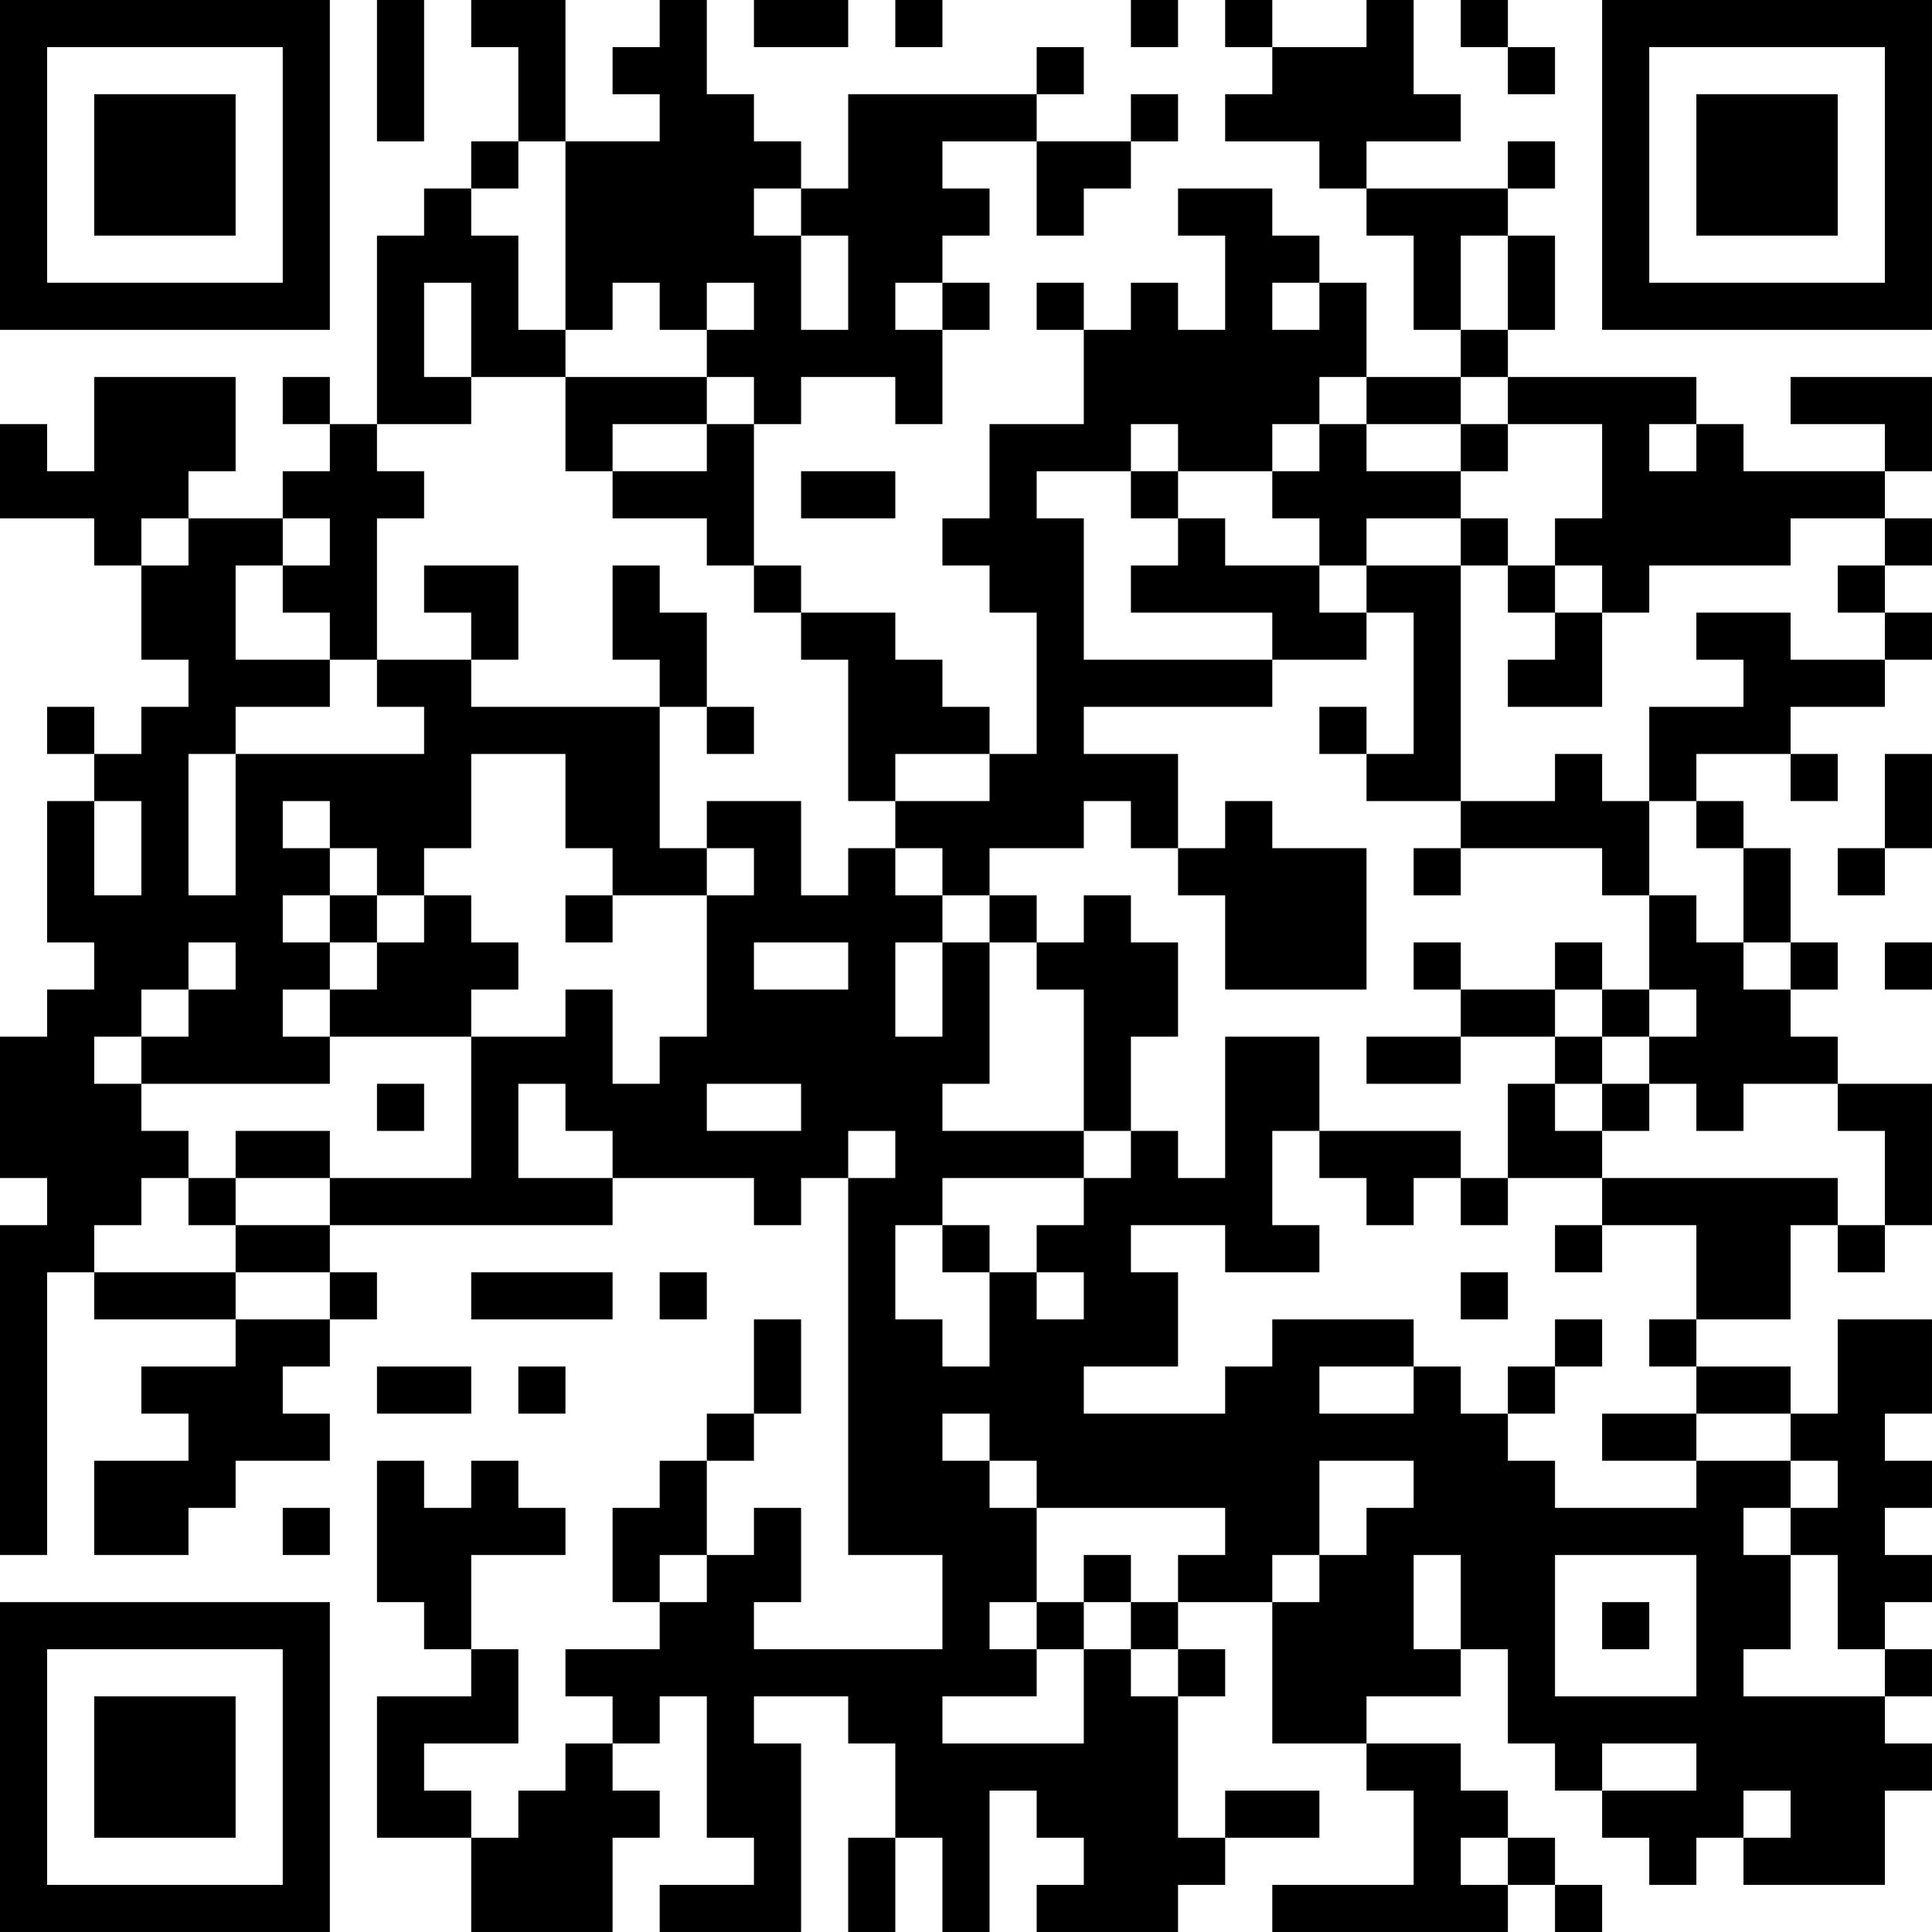 <?xml version="1.0" encoding="UTF-8"?>
<svg xmlns="http://www.w3.org/2000/svg" version="1.1" width="200" height="200" viewBox="0 0 200 200"><rect x="0" y="0" width="200" height="200" fill="#ffffff"/><g transform="scale(4.878)"><g transform="translate(0,0)"><path fill-rule="evenodd" d="M8 0L8 3L9 3L9 0ZM10 0L10 1L11 1L11 3L10 3L10 4L9 4L9 5L8 5L8 9L7 9L7 8L6 8L6 9L7 9L7 10L6 10L6 11L4 11L4 10L5 10L5 8L2 8L2 10L1 10L1 9L0 9L0 11L2 11L2 12L3 12L3 14L4 14L4 15L3 15L3 16L2 16L2 15L1 15L1 16L2 16L2 17L1 17L1 20L2 20L2 21L1 21L1 22L0 22L0 25L1 25L1 26L0 26L0 33L1 33L1 27L2 27L2 28L5 28L5 29L3 29L3 30L4 30L4 31L2 31L2 33L4 33L4 32L5 32L5 31L7 31L7 30L6 30L6 29L7 29L7 28L8 28L8 27L7 27L7 26L13 26L13 25L16 25L16 26L17 26L17 25L18 25L18 33L20 33L20 35L16 35L16 34L17 34L17 32L16 32L16 33L15 33L15 31L16 31L16 30L17 30L17 28L16 28L16 30L15 30L15 31L14 31L14 32L13 32L13 34L14 34L14 35L12 35L12 36L13 36L13 37L12 37L12 38L11 38L11 39L10 39L10 38L9 38L9 37L11 37L11 35L10 35L10 33L12 33L12 32L11 32L11 31L10 31L10 32L9 32L9 31L8 31L8 34L9 34L9 35L10 35L10 36L8 36L8 39L10 39L10 41L13 41L13 39L14 39L14 38L13 38L13 37L14 37L14 36L15 36L15 39L16 39L16 40L14 40L14 41L17 41L17 37L16 37L16 36L18 36L18 37L19 37L19 39L18 39L18 41L19 41L19 39L20 39L20 41L21 41L21 38L22 38L22 39L23 39L23 40L22 40L22 41L25 41L25 40L26 40L26 39L28 39L28 38L26 38L26 39L25 39L25 36L26 36L26 35L25 35L25 34L27 34L27 37L29 37L29 38L30 38L30 40L27 40L27 41L32 41L32 40L33 40L33 41L34 41L34 40L33 40L33 39L32 39L32 38L31 38L31 37L29 37L29 36L31 36L31 35L32 35L32 37L33 37L33 38L34 38L34 39L35 39L35 40L36 40L36 39L37 39L37 40L40 40L40 38L41 38L41 37L40 37L40 36L41 36L41 35L40 35L40 34L41 34L41 33L40 33L40 32L41 32L41 31L40 31L40 30L41 30L41 28L39 28L39 30L38 30L38 29L36 29L36 28L38 28L38 26L39 26L39 27L40 27L40 26L41 26L41 23L39 23L39 22L38 22L38 21L39 21L39 20L38 20L38 18L37 18L37 17L36 17L36 16L38 16L38 17L39 17L39 16L38 16L38 15L40 15L40 14L41 14L41 13L40 13L40 12L41 12L41 11L40 11L40 10L41 10L41 8L38 8L38 9L40 9L40 10L37 10L37 9L36 9L36 8L32 8L32 7L33 7L33 5L32 5L32 4L33 4L33 3L32 3L32 4L29 4L29 3L31 3L31 2L30 2L30 0L29 0L29 1L27 1L27 0L26 0L26 1L27 1L27 2L26 2L26 3L28 3L28 4L29 4L29 5L30 5L30 7L31 7L31 8L29 8L29 6L28 6L28 5L27 5L27 4L25 4L25 5L26 5L26 7L25 7L25 6L24 6L24 7L23 7L23 6L22 6L22 7L23 7L23 9L21 9L21 11L20 11L20 12L21 12L21 13L22 13L22 16L21 16L21 15L20 15L20 14L19 14L19 13L17 13L17 12L16 12L16 9L17 9L17 8L19 8L19 9L20 9L20 7L21 7L21 6L20 6L20 5L21 5L21 4L20 4L20 3L22 3L22 5L23 5L23 4L24 4L24 3L25 3L25 2L24 2L24 3L22 3L22 2L23 2L23 1L22 1L22 2L18 2L18 4L17 4L17 3L16 3L16 2L15 2L15 0L14 0L14 1L13 1L13 2L14 2L14 3L12 3L12 0ZM16 0L16 1L18 1L18 0ZM19 0L19 1L20 1L20 0ZM24 0L24 1L25 1L25 0ZM31 0L31 1L32 1L32 2L33 2L33 1L32 1L32 0ZM11 3L11 4L10 4L10 5L11 5L11 7L12 7L12 8L10 8L10 6L9 6L9 8L10 8L10 9L8 9L8 10L9 10L9 11L8 11L8 14L7 14L7 13L6 13L6 12L7 12L7 11L6 11L6 12L5 12L5 14L7 14L7 15L5 15L5 16L4 16L4 19L5 19L5 16L9 16L9 15L8 15L8 14L10 14L10 15L14 15L14 18L15 18L15 19L13 19L13 18L12 18L12 16L10 16L10 18L9 18L9 19L8 19L8 18L7 18L7 17L6 17L6 18L7 18L7 19L6 19L6 20L7 20L7 21L6 21L6 22L7 22L7 23L3 23L3 22L4 22L4 21L5 21L5 20L4 20L4 21L3 21L3 22L2 22L2 23L3 23L3 24L4 24L4 25L3 25L3 26L2 26L2 27L5 27L5 28L7 28L7 27L5 27L5 26L7 26L7 25L10 25L10 22L12 22L12 21L13 21L13 23L14 23L14 22L15 22L15 19L16 19L16 18L15 18L15 17L17 17L17 19L18 19L18 18L19 18L19 19L20 19L20 20L19 20L19 22L20 22L20 20L21 20L21 23L20 23L20 24L23 24L23 25L20 25L20 26L19 26L19 28L20 28L20 29L21 29L21 27L22 27L22 28L23 28L23 27L22 27L22 26L23 26L23 25L24 25L24 24L25 24L25 25L26 25L26 22L28 22L28 24L27 24L27 26L28 26L28 27L26 27L26 26L24 26L24 27L25 27L25 29L23 29L23 30L26 30L26 29L27 29L27 28L30 28L30 29L28 29L28 30L30 30L30 29L31 29L31 30L32 30L32 31L33 31L33 32L36 32L36 31L38 31L38 32L37 32L37 33L38 33L38 35L37 35L37 36L40 36L40 35L39 35L39 33L38 33L38 32L39 32L39 31L38 31L38 30L36 30L36 29L35 29L35 28L36 28L36 26L34 26L34 25L39 25L39 26L40 26L40 24L39 24L39 23L37 23L37 24L36 24L36 23L35 23L35 22L36 22L36 21L35 21L35 19L36 19L36 20L37 20L37 21L38 21L38 20L37 20L37 18L36 18L36 17L35 17L35 15L37 15L37 14L36 14L36 13L38 13L38 14L40 14L40 13L39 13L39 12L40 12L40 11L38 11L38 12L35 12L35 13L34 13L34 12L33 12L33 11L34 11L34 9L32 9L32 8L31 8L31 9L29 9L29 8L28 8L28 9L27 9L27 10L25 10L25 9L24 9L24 10L22 10L22 11L23 11L23 14L27 14L27 15L23 15L23 16L25 16L25 18L24 18L24 17L23 17L23 18L21 18L21 19L20 19L20 18L19 18L19 17L21 17L21 16L19 16L19 17L18 17L18 14L17 14L17 13L16 13L16 12L15 12L15 11L13 11L13 10L15 10L15 9L16 9L16 8L15 8L15 7L16 7L16 6L15 6L15 7L14 7L14 6L13 6L13 7L12 7L12 3ZM16 4L16 5L17 5L17 7L18 7L18 5L17 5L17 4ZM31 5L31 7L32 7L32 5ZM19 6L19 7L20 7L20 6ZM27 6L27 7L28 7L28 6ZM12 8L12 10L13 10L13 9L15 9L15 8ZM28 9L28 10L27 10L27 11L28 11L28 12L26 12L26 11L25 11L25 10L24 10L24 11L25 11L25 12L24 12L24 13L27 13L27 14L29 14L29 13L30 13L30 16L29 16L29 15L28 15L28 16L29 16L29 17L31 17L31 18L30 18L30 19L31 19L31 18L34 18L34 19L35 19L35 17L34 17L34 16L33 16L33 17L31 17L31 12L32 12L32 13L33 13L33 14L32 14L32 15L34 15L34 13L33 13L33 12L32 12L32 11L31 11L31 10L32 10L32 9L31 9L31 10L29 10L29 9ZM35 9L35 10L36 10L36 9ZM17 10L17 11L19 11L19 10ZM3 11L3 12L4 12L4 11ZM29 11L29 12L28 12L28 13L29 13L29 12L31 12L31 11ZM9 12L9 13L10 13L10 14L11 14L11 12ZM13 12L13 14L14 14L14 15L15 15L15 16L16 16L16 15L15 15L15 13L14 13L14 12ZM40 16L40 18L39 18L39 19L40 19L40 18L41 18L41 16ZM2 17L2 19L3 19L3 17ZM26 17L26 18L25 18L25 19L26 19L26 21L29 21L29 18L27 18L27 17ZM7 19L7 20L8 20L8 21L7 21L7 22L10 22L10 21L11 21L11 20L10 20L10 19L9 19L9 20L8 20L8 19ZM12 19L12 20L13 20L13 19ZM21 19L21 20L22 20L22 21L23 21L23 24L24 24L24 22L25 22L25 20L24 20L24 19L23 19L23 20L22 20L22 19ZM16 20L16 21L18 21L18 20ZM30 20L30 21L31 21L31 22L29 22L29 23L31 23L31 22L33 22L33 23L32 23L32 25L31 25L31 24L28 24L28 25L29 25L29 26L30 26L30 25L31 25L31 26L32 26L32 25L34 25L34 24L35 24L35 23L34 23L34 22L35 22L35 21L34 21L34 20L33 20L33 21L31 21L31 20ZM40 20L40 21L41 21L41 20ZM33 21L33 22L34 22L34 21ZM8 23L8 24L9 24L9 23ZM11 23L11 25L13 25L13 24L12 24L12 23ZM15 23L15 24L17 24L17 23ZM33 23L33 24L34 24L34 23ZM5 24L5 25L4 25L4 26L5 26L5 25L7 25L7 24ZM18 24L18 25L19 25L19 24ZM20 26L20 27L21 27L21 26ZM33 26L33 27L34 27L34 26ZM10 27L10 28L13 28L13 27ZM14 27L14 28L15 28L15 27ZM31 27L31 28L32 28L32 27ZM33 28L33 29L32 29L32 30L33 30L33 29L34 29L34 28ZM8 29L8 30L10 30L10 29ZM11 29L11 30L12 30L12 29ZM20 30L20 31L21 31L21 32L22 32L22 34L21 34L21 35L22 35L22 36L20 36L20 37L23 37L23 35L24 35L24 36L25 36L25 35L24 35L24 34L25 34L25 33L26 33L26 32L22 32L22 31L21 31L21 30ZM34 30L34 31L36 31L36 30ZM28 31L28 33L27 33L27 34L28 34L28 33L29 33L29 32L30 32L30 31ZM6 32L6 33L7 33L7 32ZM14 33L14 34L15 34L15 33ZM23 33L23 34L22 34L22 35L23 35L23 34L24 34L24 33ZM30 33L30 35L31 35L31 33ZM33 33L33 36L36 36L36 33ZM34 34L34 35L35 35L35 34ZM34 37L34 38L36 38L36 37ZM37 38L37 39L38 39L38 38ZM31 39L31 40L32 40L32 39ZM0 0L0 7L7 7L7 0ZM1 1L1 6L6 6L6 1ZM2 2L2 5L5 5L5 2ZM34 0L34 7L41 7L41 0ZM35 1L35 6L40 6L40 1ZM36 2L36 5L39 5L39 2ZM0 34L0 41L7 41L7 34ZM1 35L1 40L6 40L6 35ZM2 36L2 39L5 39L5 36Z" fill="#000000"/></g></g></svg>
